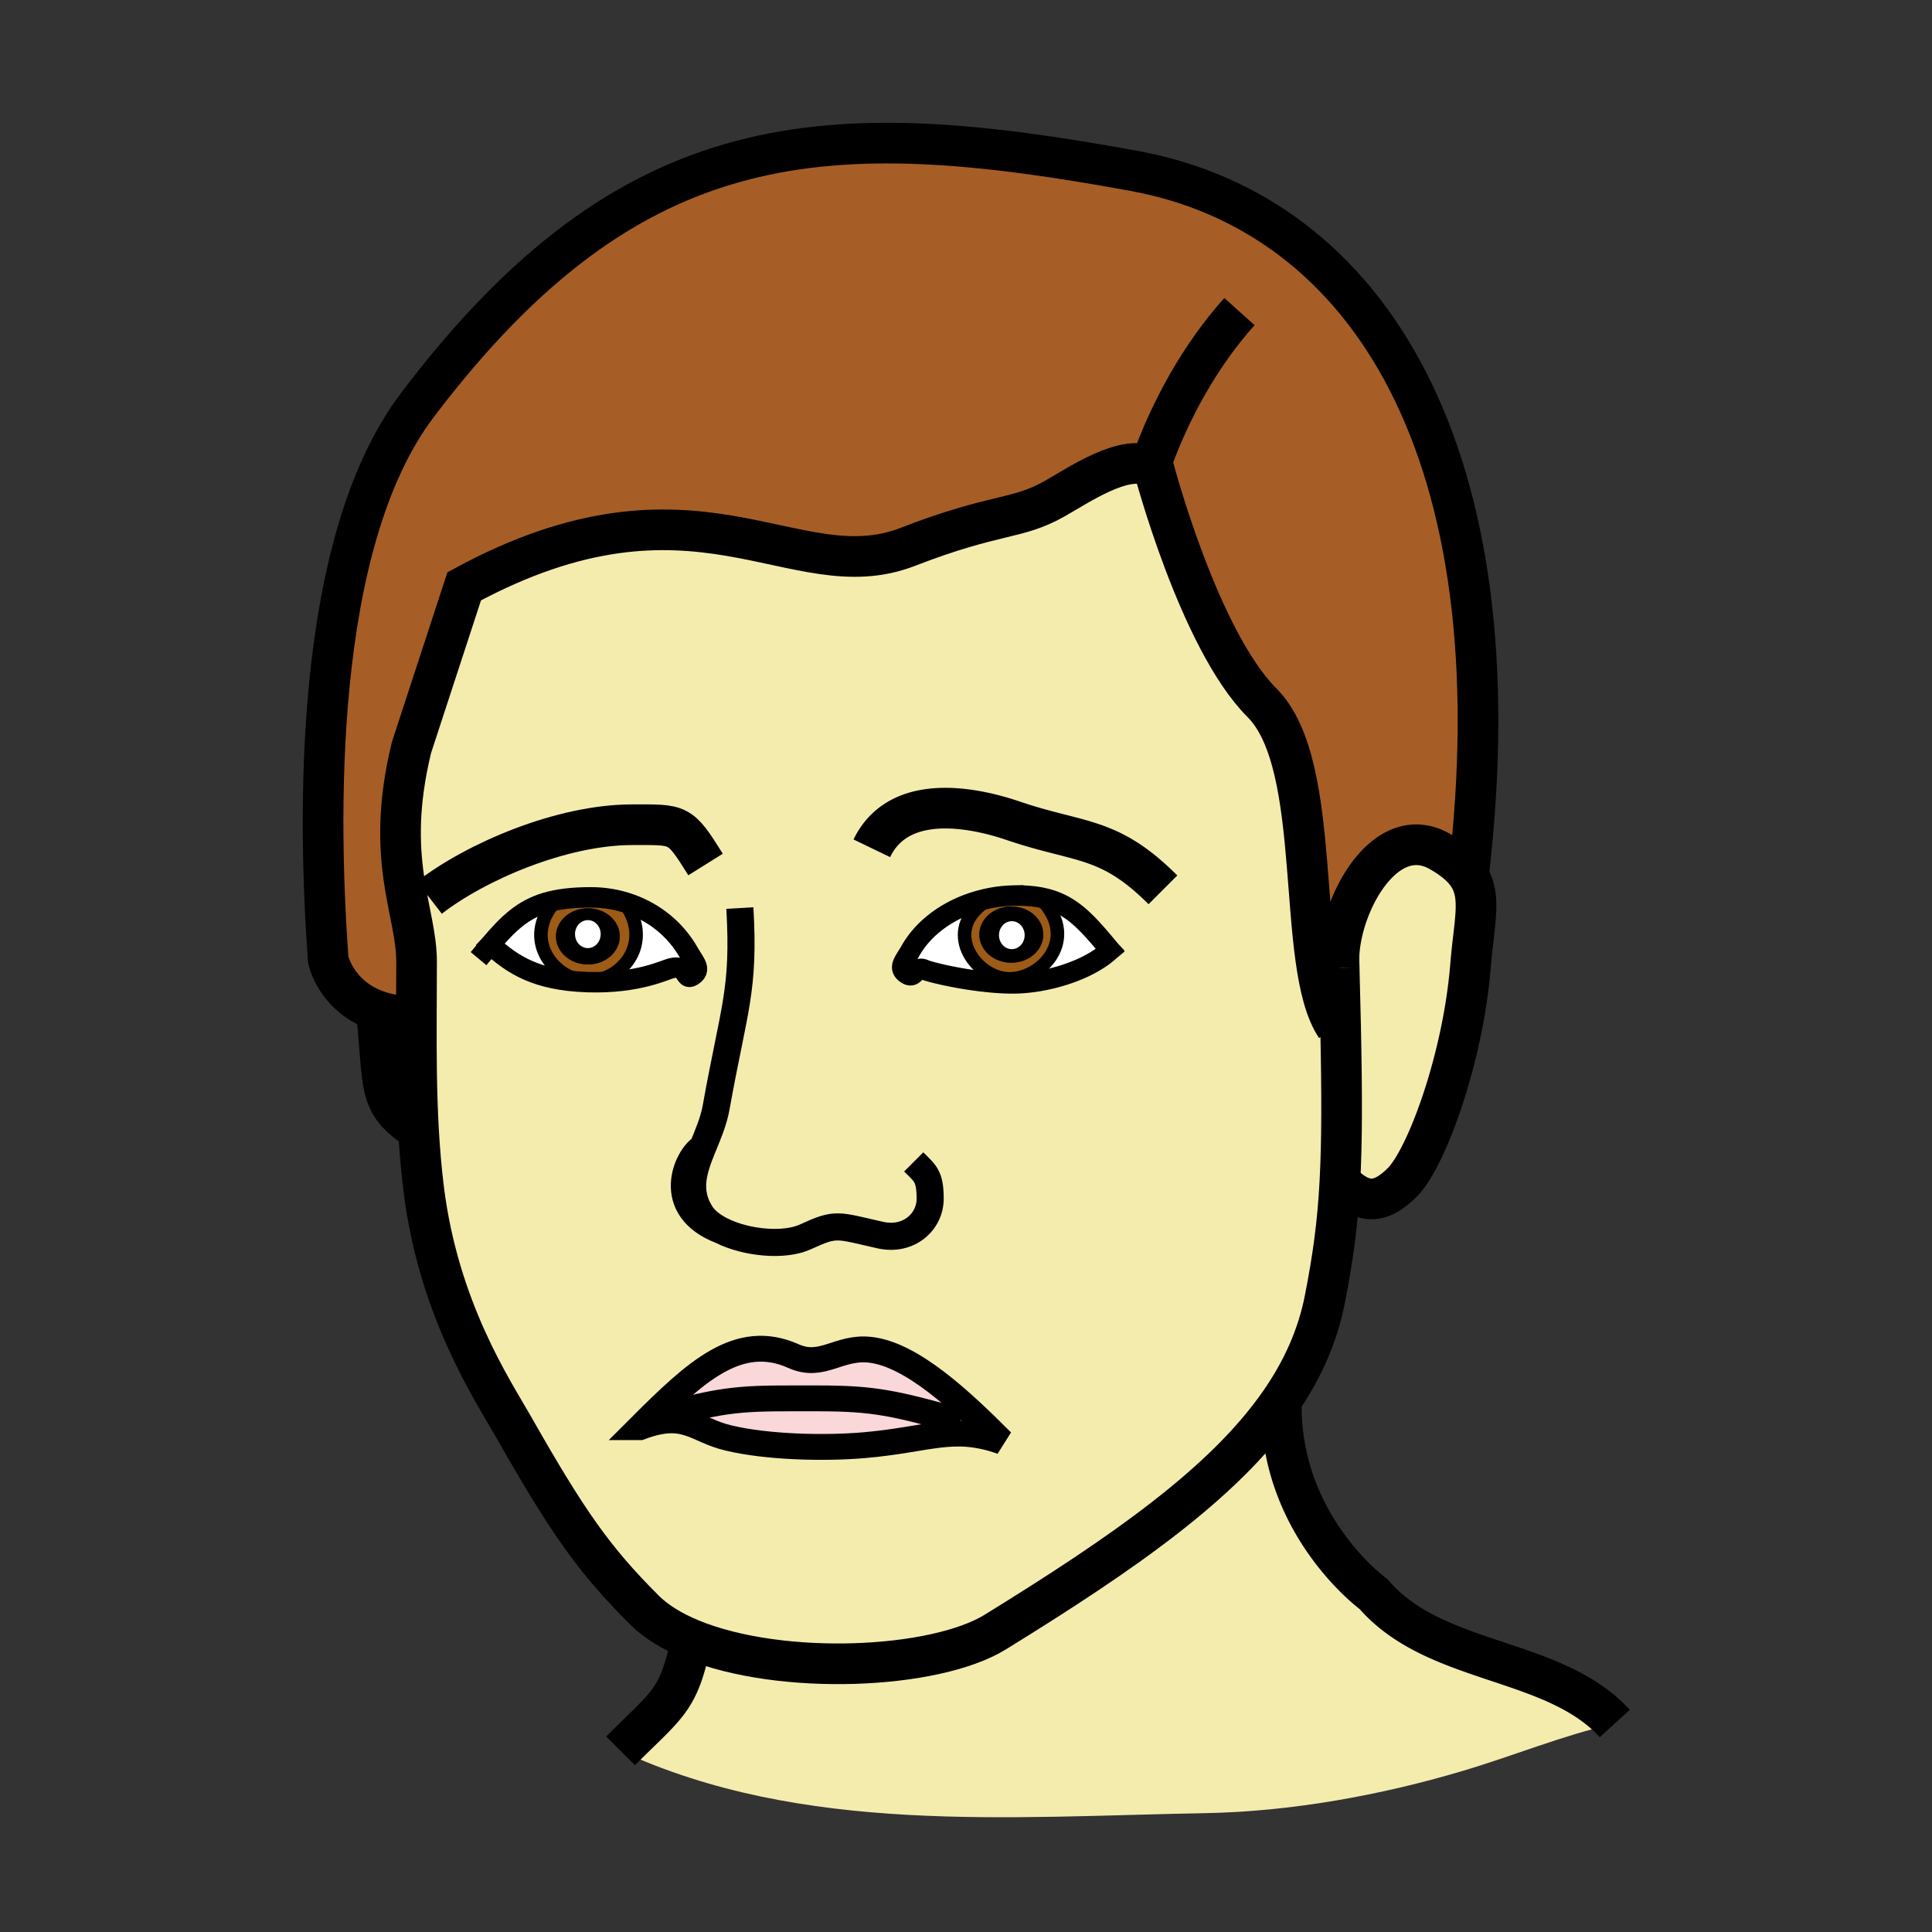 <?xml version="1.0"?><svg xmlns="http://www.w3.org/2000/svg" width="850.394" height="850.394" viewBox="0 0 850.394 850.394" overflow="visible"><rect x="0" y="0" width="850.394" height="850.394" fill="#333333" stroke="none"/><path d="M710.77 758.62c-24.06 5.57-43.63 13.93-67.09 20.91-35.97 10.71-75.62 17.89-113.22 18.55-86.33 1.53-177.2 9.61-257.31-27.43 20.99-20.99 25.66-21.95 31.15-49.07 39.61 16.27 107.16 13.2 133.78-3.21 56.71-34.97 100.439-65.49 125-100.63l.91.63c-.32 53.63 40.649 83.35 40.649 83.35 27.091 31.46 79.191 27.41 106.131 56.9zM646.34 385.53c5.93 9.22 2.5 20.27.93 39.55-3.359 41.229-19.46 84.76-30.029 95.34-10.92 10.92-18.46 8.59-27.46-.41.93-17.41.939-38.25.3-68.14-.17-7.94-.38-16.521-.63-25.851-.01-.069-.01-.129-.01-.2-.04-1.32-.07-2.66-.11-4.02.54-24.51 20.79-60.59 44.49-46.99 6.199 3.561 10.129 6.991 12.519 10.721z" fill="#f4ecad" class="aac-skin-fill"></path><path d="M165.65 444.75c-18.09-6.6-21.19-22.42-21.19-22.42-4.33-60.18-7.24-182.65 39.29-244.08C278.25 53.47 364.17 50.49 499.24 75.24 601.64 94 668.4 198.62 646.34 385.53c-2.39-3.73-6.32-7.16-12.52-10.72-23.7-13.6-43.95 22.48-44.49 46.99-.03 1.38.01 2.73.11 4.02 0 .07 0 .13.01.2.25 9.33.46 17.91.63 25.851l-2.04.05c-18.31-27.19-4.7-114.73-32.54-142.57-27.84-27.84-47.72-103.4-47.72-103.4-.48-.3-.98-.56-1.49-.79-11.771-5.23-31.521 8.4-42.25 14.44-16.71 9.39-25.45 6-64.59 21.15-50.27 19.44-92.72-38.18-195.12 17.32L181.1 329.1c-12 49.41 2.26 71.71 2.26 94.16 0 8-.06 16.12-.09 24.32-7.06 0-12.86-1.1-17.62-2.83z" fill="#a65e26" class="aac-hair-fill"></path><path d="M215.83 415.74c10.04 9.29 20.74 15.71 42.17 16.52.33.021.66.03 1 .04 21.76.63 33.61-5.399 36.45-6.1 7.42-1.84 5.55 5.64 9.23 3.35 4.33-2.67 1.05-5.71-1.43-10.1-5.77-10.22-14.96-17.65-25.74-21.48-5.47-1.96-11.34-2.99-17.39-2.99-8.23 0-14.62.78-19.97 2.39-10.01 3.03-16.38 9.01-24.32 18.37zm88.47 305.84c-8.37-3.44-15.49-7.74-20.71-12.96-22.3-22.3-33.77-38.73-57.62-80.69-9.17-16.13-32.98-51.689-39.51-104.84-1.04-8.49-1.76-17.02-2.24-25.55-.95-16.75-1.01-33.51-.95-49.96.03-8.2.09-16.32.09-24.32 0-22.45-14.26-44.75-2.26-94.16l23.23-71.03c102.4-55.5 144.85 2.12 195.12-17.32 39.14-15.15 47.88-11.76 64.59-21.15 10.729-6.04 30.479-19.67 42.25-14.44.51.23 1.01.49 1.49.79 0 0 19.88 75.56 47.72 103.4 27.84 27.84 14.23 115.38 32.54 142.57l2.04-.05c.64 29.89.63 50.729-.3 68.14-1 18.92-3.09 33.78-6.62 51.8-3.22 16.49-10.05 31.591-20.08 45.931-24.561 35.14-68.29 65.66-125 100.63-26.62 16.409-94.17 19.479-133.78 3.209zm13.17-179.98c-3.96-2-7.17-4.52-9.03-7.479-6.3-10.03-3.14-19.28.81-28.99-6.8 3.859-17.28 26.719 8.22 36.469zM445.9 432.86c13.569 0 32.59-5.19 42.76-14.62-10.3-12.42-17.04-20.15-29.28-22.92-3.83-.86-8.189-1.24-13.37-1.13a60.79 60.79 0 0 0-14.87 2.21c-12.7 3.5-24.209 11.12-30.5 22.26-2.45 4.39-5.74 7.42-1.42 10.109 3.67 2.261 3.68-3.81 7.64-1.97 2.56 1.21 21.45 5.75 37.41 6.05.55.001 1.09.011 1.63.011zm-65.74 203.28c28.96-2.489 39.3-9.22 60.84-1.609-17.98-17.98-39.75-38.46-58.1-40.42-13.85-1.48-21 8.439-33.57 2.819-24.3-10.859-43.12 6.75-67.63 31.261 20.01-7.601 24.06 1.18 38.83 4.729 17.08 4.12 42.3 4.7 59.63 3.22z" fill="#f4ecad" class="aac-skin-fill"></path><path d="M488.66 418.24c-10.17 9.43-29.19 14.62-42.76 14.62-.54 0-1.08-.011-1.631-.011l.051-1.989c14.26 0 30.279-17.14 14.8-34.3l.26-1.24c12.24 2.77 18.98 10.5 29.28 22.92z" fill="#fff"></path><path d="M459.12 396.56c15.479 17.16-.54 34.3-14.8 34.3-14.271 0-28.8-19.69-12.67-32.561l-.511-1.9a60.79 60.79 0 0 1 14.87-2.21c5.181-.11 9.54.27 13.37 1.13l-.259 1.241zm.1 14.8c0-6.83-6.3-12.37-14.069-12.37-7.79 0-14.091 5.54-14.091 12.37 0 6.85 6.301 12.4 14.091 12.4 7.769 0 14.069-5.55 14.069-12.4z" fill="#9e5b16"></path><path d="M445.15 398.99c7.77 0 14.069 5.54 14.069 12.37 0 6.85-6.3 12.4-14.069 12.4-7.79 0-14.091-5.55-14.091-12.4.001-6.83 6.301-12.37 14.091-12.37zm5.85 12.63c0-3.39-2.52-6.14-5.63-6.14-3.13 0-5.64 2.75-5.64 6.14 0 3.4 2.51 6.15 5.64 6.15 3.11 0 5.63-2.75 5.63-6.15z"></path><path d="M445.37 405.48c3.11 0 5.63 2.75 5.63 6.14 0 3.4-2.52 6.15-5.63 6.15-3.13 0-5.64-2.75-5.64-6.15 0-3.39 2.51-6.14 5.64-6.14zM444.32 430.86l-.051 1.989c-15.96-.3-34.85-4.84-37.41-6.05-3.96-1.84-3.97 4.23-7.64 1.97-4.32-2.689-1.03-5.72 1.42-10.109 6.29-11.14 17.8-18.76 30.5-22.26l.511 1.9c-16.13 12.87-1.6 32.56 12.67 32.56z" fill="#fff"></path><path d="M441 634.53c-21.54-7.61-31.88-.88-60.84 1.609-17.33 1.48-42.55.9-59.63-3.22-14.77-3.55-18.82-12.33-38.83-4.729 24.51-24.511 43.33-42.12 67.63-31.261 12.57 5.62 19.72-4.3 33.57-2.819 18.35 1.96 40.12 22.44 58.1 40.42z" fill="#fad7d9"></path><path d="M303.25 419.45c2.48 4.39 5.76 7.43 1.43 10.1-3.68 2.29-1.81-5.19-9.23-3.35-2.84.7-14.69 6.729-36.45 6.1-.34-.01-.67-.02-1-.04l.02-.5c.32.021.65.03.98.03 14.26 0 27.27-15.36 17.74-31.65l.77-2.17c10.78 3.83 19.97 11.26 25.74 21.48z" fill="#fff"></path><path d="M277.51 397.97l-.77 2.17c9.53 16.29-3.48 31.65-17.74 31.65-.33 0-.66-.01-.98-.03-13.91-.74-27.09-17.02-15.45-32.81l-2.42-1.58c5.35-1.61 11.74-2.39 19.97-2.39 6.05 0 11.92 1.03 17.39 2.99zm-4.69 14.18c0-6.82-6.28-12.37-14.06-12.37s-14.07 5.55-14.07 12.37c0 6.85 6.29 12.38 14.07 12.38s14.06-5.53 14.06-12.38z" fill="#9e5b16"></path><path d="M258.76 399.78c7.78 0 14.06 5.55 14.06 12.37 0 6.85-6.28 12.38-14.06 12.38s-14.07-5.53-14.07-12.38c0-6.82 6.29-12.37 14.07-12.37zm5.63 11.38c0-3.39-2.52-6.14-5.64-6.14s-5.64 2.75-5.64 6.14c0 3.4 2.52 6.15 5.64 6.15s5.64-2.75 5.64-6.15z"></path><path d="M258.75 405.02c3.12 0 5.64 2.75 5.64 6.14 0 3.4-2.52 6.15-5.64 6.15s-5.64-2.75-5.64-6.15c0-3.39 2.52-6.14 5.64-6.14zM258.02 431.76l-.02.5c-21.43-.81-32.13-7.23-42.17-16.52 7.94-9.36 14.31-15.34 24.32-18.37l2.42 1.58c-11.64 15.79 1.54 32.07 15.45 32.81z" fill="#fff"></path><g fill="none" stroke="#000"><path d="M310.56 380.52c-11.48-18.35-11.46-17.51-32.19-17.51-31.35 0-69.06 16.36-89.38 32.11" stroke-width="17.895"></path><path d="M213.52 418.5c.79-.95 1.56-1.87 2.31-2.76 7.94-9.36 14.31-15.34 24.32-18.37 5.35-1.61 11.74-2.39 19.97-2.39 6.05 0 11.92 1.03 17.39 2.99 10.78 3.83 19.97 11.26 25.74 21.48 2.48 4.39 5.76 7.43 1.43 10.1-3.68 2.29-1.81-5.19-9.23-3.35-2.84.7-14.69 6.729-36.45 6.1-.34-.01-.67-.02-1-.04-21.43-.81-32.13-7.23-42.17-16.52" stroke-width="9" stroke-linecap="square" stroke-miterlimit="10"></path><path d="M276.74 400.14c9.53 16.29-3.48 31.65-17.74 31.65-.33 0-.66-.01-.98-.03-13.91-.74-27.09-17.02-15.45-32.81" stroke-width="5.965" stroke-linecap="square" stroke-miterlimit="10"></path><path d="M488.66 418.24c-10.3-12.42-17.04-20.15-29.28-22.92-3.83-.86-8.189-1.24-13.37-1.13a60.79 60.79 0 0 0-14.87 2.21c-12.7 3.5-24.209 11.12-30.5 22.26-2.45 4.39-5.74 7.42-1.42 10.109 3.67 2.261 3.68-3.81 7.64-1.97 2.56 1.21 21.45 5.75 37.41 6.05.551 0 1.091.011 1.631.011 13.569 0 32.589-5.19 42.759-14.62" stroke-width="9" stroke-linecap="square" stroke-miterlimit="10"></path><path d="M431.65 398.3c-16.13 12.87-1.601 32.561 12.67 32.561 14.26 0 30.279-17.14 14.8-34.3" stroke-width="5.965" stroke-linecap="square" stroke-miterlimit="10"></path><path d="M646.34 385.53C668.4 198.62 601.64 94 499.24 75.24 364.17 50.49 278.25 53.47 183.75 178.25c-46.53 61.43-43.62 183.9-39.29 244.08 0 0 3.1 15.82 21.19 22.42 4.76 1.73 10.56 2.83 17.62 2.83M589.44 425.82c-.04-1.32-.07-2.66-.11-4.02-.01-.36-.021-.73-.03-1.1" stroke-width="17.895"></path><path d="M588.04 451.92c-18.31-27.19-4.7-114.73-32.54-142.57-27.84-27.84-47.72-103.4-47.72-103.4-.48-.3-.98-.56-1.49-.79-11.771-5.23-31.521 8.4-42.25 14.44-16.71 9.39-25.45 6-64.59 21.15-50.27 19.44-92.72-38.18-195.12 17.32L181.1 329.1c-12 49.41 2.26 71.71 2.26 94.16 0 8-.06 16.12-.09 24.32-.06 16.45 0 33.21.95 49.96.48 8.53 1.2 17.06 2.24 25.55 6.53 53.15 30.34 88.71 39.51 104.84 23.85 41.96 35.32 58.391 57.62 80.69 5.22 5.22 12.34 9.52 20.71 12.96 39.61 16.27 107.16 13.2 133.78-3.21 56.71-34.97 100.439-65.49 125-100.63 10.03-14.34 16.86-29.44 20.08-45.931 3.53-18.02 5.62-32.88 6.62-51.8.93-17.41.939-38.25.3-68.14-.17-7.94-.38-16.521-.63-25.851M506.29 205.16c8.66-24.79 22.46-49.33 39.27-68.01" stroke-width="17.895"></path><path d="M281.7 628.19c20.01-7.601 24.06 1.18 38.83 4.729 17.08 4.12 42.3 4.7 59.63 3.22 28.96-2.489 39.3-9.22 60.84-1.609-17.98-17.98-39.75-38.46-58.1-40.42-13.85-1.48-21 8.439-33.57 2.819-24.3-10.859-43.12 6.751-67.63 31.261z" stroke-width="11.381"></path><path d="M294.28 622.49c27.84-7.521 35.28-6.98 65.64-6.98 25.03 0 33.86 2.11 62.87 10.15" stroke-width="11.381"></path><path d="M325.66 399.69c2.12 36.3-2.62 44.12-10.46 87.81-1.11 6.19-3.66 11.99-5.95 17.63-3.95 9.71-7.11 18.96-.81 28.99 1.86 2.96 5.07 5.479 9.03 7.479 11.02 5.57 27.8 7.091 37.07 2.811 13.68-6.311 13.76-5.08 32.93-.771 12.43 2.78 21.95-5.77 21.95-16.029 0-9.931-2.14-11.091-7.24-16.181M309.25 505.13c-6.8 3.86-17.28 26.72 8.22 36.47" stroke-width="11.93"></path><path d="M383.75 373.39c11.74-24.32 43.62-18.45 62.27-12.1 29.461 10.02 42.051 6.57 65.86 30.38M589.45 426.02c-.01-.069-.01-.129-.01-.2a40.121 40.121 0 0 1-.11-4.02c.54-24.51 20.79-60.59 44.49-46.99 6.199 3.56 10.13 6.99 12.52 10.72 5.93 9.22 2.5 20.27.93 39.55-3.359 41.229-19.46 84.76-30.029 95.34-10.92 10.92-18.46 8.59-27.46-.41M165.41 442.44c.08.779.16 1.55.24 2.31 3.55 35.39.42 40.79 18.57 52.79M563.99 618.37c-.32 53.63 40.649 83.35 40.649 83.35 27.091 31.46 79.19 27.41 106.13 56.9M304.55 720.32c-.08.43-.17.85-.25 1.26-5.49 27.12-10.16 28.08-31.15 49.07" stroke-width="17.895"></path></g><path fill="none" d="M0 0h850.394v850.394H0z"></path></svg>
